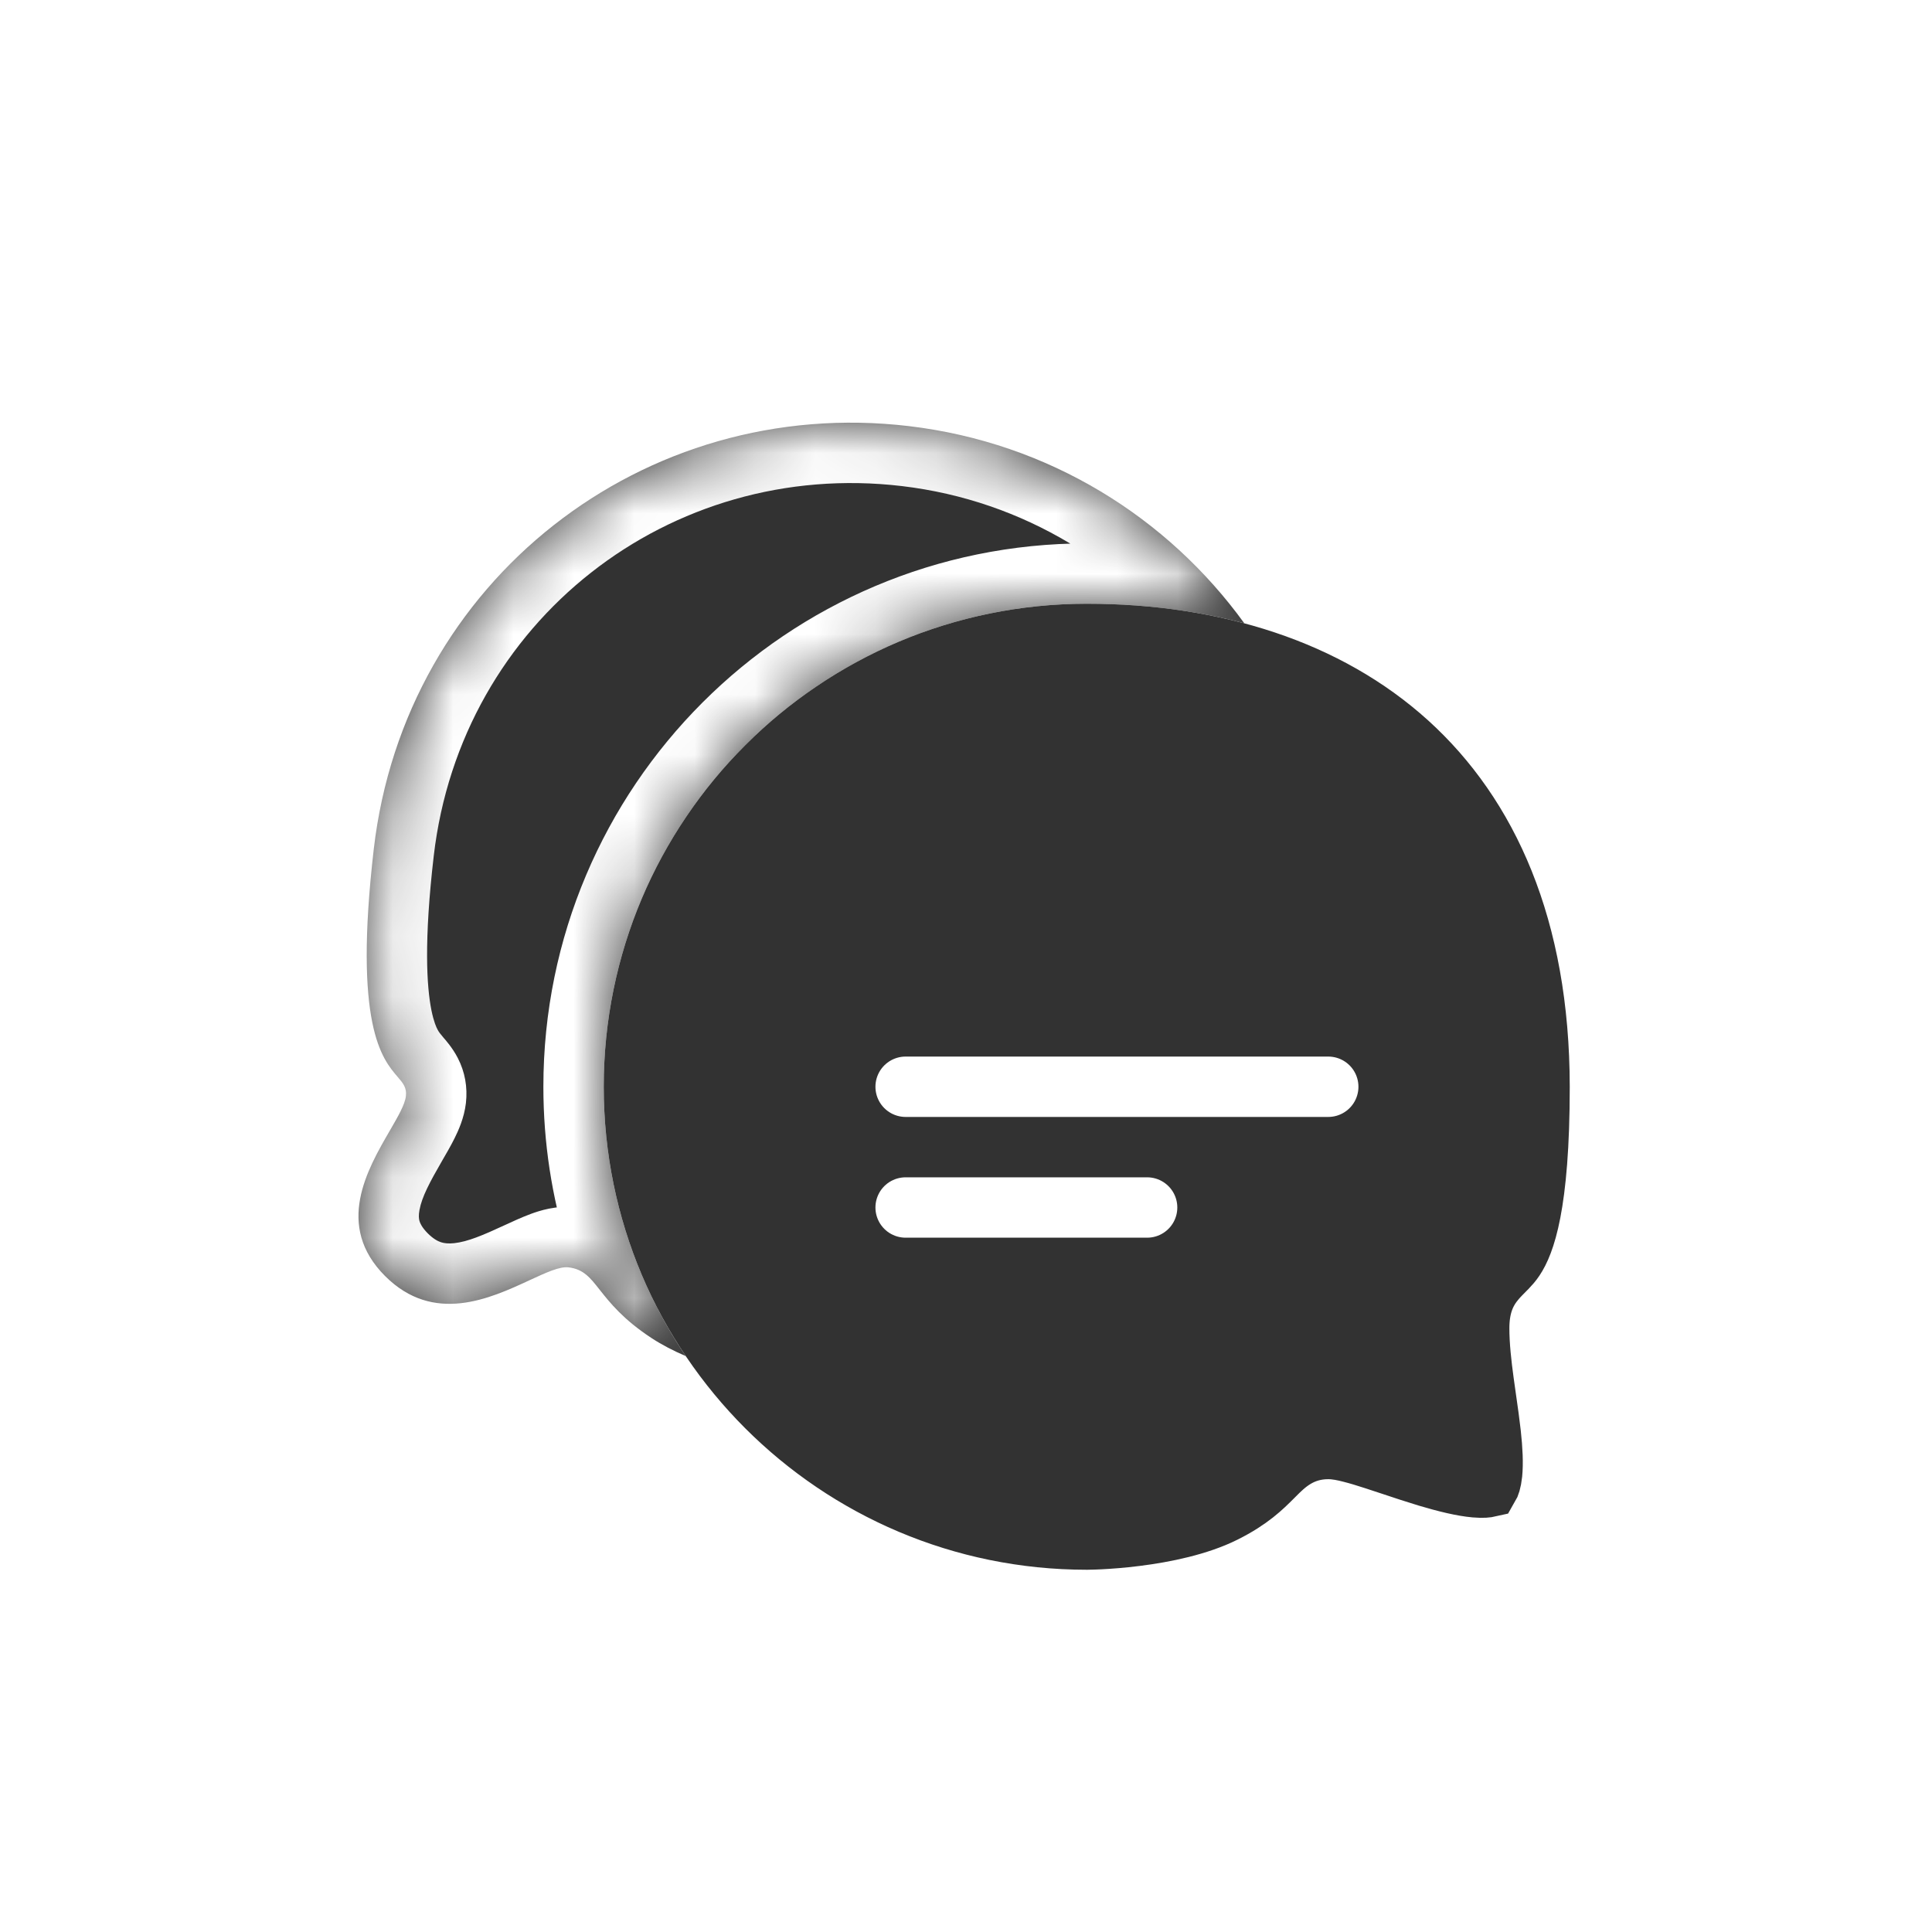 <svg width="32" height="32" viewBox="0 0 32 32" fill="none" xmlns="http://www.w3.org/2000/svg">
<rect width="32" height="32" fill="white"/>
<mask id="path-1-inside-1_1269_6321" fill="white">
<path fill-rule="evenodd" clip-rule="evenodd" d="M20.61 10.324C19.792 10.107 18.914 10 18 10C13.582 10 10 13.582 10 18C10 19.652 10.501 21.187 11.358 22.461C11.158 22.375 10.964 22.276 10.789 22.161C10.322 21.854 10.102 21.576 9.937 21.368C9.773 21.159 9.663 21.02 9.415 20.991C9.269 20.974 9.045 21.078 8.772 21.204C8.118 21.507 7.183 21.94 6.378 21.135C5.544 20.3 6.083 19.371 6.456 18.728C6.593 18.492 6.707 18.295 6.723 18.155C6.739 18.016 6.677 17.942 6.585 17.835C6.33 17.538 5.853 16.98 6.191 14.063C6.706 9.618 10.668 6.538 15.056 7.058C17.372 7.333 19.341 8.571 20.61 10.324Z"/>
</mask>
<path fill-rule="evenodd" clip-rule="evenodd" d="M20.61 10.324C19.792 10.107 18.914 10 18 10C13.582 10 10 13.582 10 18C10 19.652 10.501 21.187 11.358 22.461C11.158 22.375 10.964 22.276 10.789 22.161C10.322 21.854 10.102 21.576 9.937 21.368C9.773 21.159 9.663 21.02 9.415 20.991C9.269 20.974 9.045 21.078 8.772 21.204C8.118 21.507 7.183 21.94 6.378 21.135C5.544 20.3 6.083 19.371 6.456 18.728C6.593 18.492 6.707 18.295 6.723 18.155C6.739 18.016 6.677 17.942 6.585 17.835C6.33 17.538 5.853 16.98 6.191 14.063C6.706 9.618 10.668 6.538 15.056 7.058C17.372 7.333 19.341 8.571 20.61 10.324Z" fill="#323232"/>
<path d="M20.61 10.324L20.353 11.29L23.066 12.013L21.42 9.738L20.61 10.324ZM11.358 22.461L10.964 23.38L14.084 24.719L12.188 21.903L11.358 22.461ZM10.789 22.161L11.338 21.325L11.338 21.325L10.789 22.161ZM9.937 21.368L10.722 20.748L10.722 20.748L9.937 21.368ZM9.415 20.991L9.297 21.984L9.297 21.984L9.415 20.991ZM8.772 21.204L8.352 20.296H8.352L8.772 21.204ZM6.378 21.135L5.671 21.841H5.671L6.378 21.135ZM6.456 18.728L5.591 18.226L5.591 18.226L6.456 18.728ZM6.723 18.155L7.717 18.27H7.717L6.723 18.155ZM6.585 17.835L7.344 17.185L7.344 17.185L6.585 17.835ZM6.191 14.063L7.184 14.178L6.191 14.063ZM15.056 7.058L14.938 8.051L15.056 7.058ZM20.867 9.358C19.956 9.115 18.991 9 18 9V11C18.837 11 19.628 11.098 20.353 11.29L20.867 9.358ZM18 9C13.029 9 9 13.029 9 18H11C11 14.134 14.134 11 18 11V9ZM9 18C9 19.857 9.563 21.585 10.529 23.02L12.188 21.903C11.438 20.788 11 19.447 11 18H9ZM11.753 21.542C11.592 21.473 11.453 21.4 11.338 21.325L10.24 22.997C10.475 23.151 10.724 23.277 10.964 23.38L11.753 21.542ZM11.338 21.325C11.003 21.105 10.862 20.924 10.722 20.748L9.153 21.988C9.342 22.228 9.64 22.603 10.24 22.997L11.338 21.325ZM10.722 20.748C10.581 20.569 10.239 20.082 9.532 19.998L9.297 21.984C9.274 21.981 9.234 21.973 9.185 21.953C9.136 21.932 9.099 21.906 9.076 21.887C9.056 21.871 9.051 21.864 9.068 21.883C9.075 21.891 9.086 21.904 9.1 21.922C9.115 21.94 9.131 21.961 9.153 21.988L10.722 20.748ZM9.532 19.998C9.21 19.96 8.927 20.057 8.798 20.104C8.642 20.161 8.476 20.239 8.352 20.296L9.193 22.111C9.263 22.079 9.319 22.052 9.371 22.029C9.423 22.007 9.459 21.992 9.484 21.983C9.511 21.973 9.51 21.975 9.49 21.979C9.478 21.982 9.456 21.985 9.425 21.988C9.395 21.99 9.351 21.991 9.297 21.984L9.532 19.998ZM8.352 20.296C8 20.459 7.749 20.566 7.523 20.591C7.426 20.601 7.359 20.593 7.306 20.576C7.257 20.56 7.182 20.525 7.085 20.428L5.671 21.841C6.315 22.486 7.063 22.653 7.74 22.579C8.346 22.513 8.89 22.251 9.193 22.111L8.352 20.296ZM7.085 20.428C6.985 20.327 6.958 20.258 6.948 20.224C6.937 20.186 6.931 20.13 6.948 20.041C6.988 19.823 7.119 19.579 7.321 19.229L5.591 18.226C5.42 18.52 5.095 19.062 4.981 19.678C4.851 20.381 4.996 21.166 5.671 21.841L7.085 20.428ZM7.321 19.229C7.384 19.12 7.466 18.981 7.531 18.849C7.588 18.734 7.688 18.52 7.717 18.27L5.73 18.04C5.738 17.973 5.752 17.933 5.754 17.93C5.755 17.925 5.753 17.933 5.739 17.961C5.726 17.988 5.707 18.023 5.681 18.069C5.655 18.116 5.626 18.166 5.591 18.226L7.321 19.229ZM7.717 18.27C7.747 18.005 7.7 17.753 7.584 17.527C7.495 17.352 7.369 17.214 7.344 17.185L5.825 18.485C5.852 18.517 5.855 18.521 5.855 18.52C5.852 18.517 5.829 18.488 5.805 18.439C5.778 18.387 5.752 18.319 5.737 18.238C5.723 18.159 5.724 18.09 5.73 18.04L7.717 18.27ZM7.344 17.185C7.288 17.118 7.27 17.096 7.249 17.056C7.226 17.015 7.184 16.921 7.146 16.734C7.067 16.341 7.02 15.591 7.184 14.178L5.197 13.948C5.023 15.452 5.046 16.44 5.185 17.129C5.257 17.483 5.36 17.767 5.488 18.005C5.617 18.244 5.755 18.403 5.825 18.485L7.344 17.185ZM7.184 14.178C7.635 10.287 11.095 7.596 14.938 8.051L15.173 6.065C10.241 5.481 5.777 8.949 5.197 13.948L7.184 14.178ZM14.938 8.051C16.964 8.291 18.688 9.374 19.8 10.91L21.42 9.738C19.994 7.768 17.779 6.374 15.173 6.065L14.938 8.051Z" fill="white" mask="url(#path-1-inside-1_1269_6321)"/>
<path d="M18 25.5C18 25.5 18 25.5 18 25.5C18 25.5 18 25.5 18 25.5C13.858 25.5 10.5 22.142 10.5 18C10.5 13.858 13.858 10.5 18 10.5C20.12 10.5 21.987 11.097 23.319 12.303C24.643 13.503 25.497 15.358 25.5 18C25.5 19.985 25.246 20.604 25.084 20.848C25.044 20.908 25.003 20.954 24.957 21.002C24.949 21.01 24.938 21.022 24.924 21.035C24.883 21.077 24.821 21.138 24.777 21.19C24.701 21.278 24.625 21.388 24.572 21.536C24.521 21.68 24.5 21.834 24.5 22C24.5 22.286 24.535 22.595 24.575 22.887C24.589 22.992 24.604 23.093 24.618 23.193C24.645 23.382 24.671 23.563 24.691 23.743C24.721 24.015 24.731 24.237 24.714 24.41C24.7 24.541 24.674 24.603 24.658 24.63C24.636 24.635 24.571 24.647 24.435 24.635C24.222 24.616 23.949 24.55 23.644 24.459C23.442 24.398 23.247 24.333 23.058 24.27C22.958 24.237 22.86 24.204 22.763 24.173C22.628 24.129 22.495 24.088 22.375 24.058C22.265 24.029 22.129 24 22 24C21.54 24 21.282 24.26 21.108 24.435C21.1 24.443 21.092 24.451 21.084 24.459L21.082 24.461C20.909 24.634 20.704 24.839 20.276 25.053C19.852 25.265 19.294 25.381 18.813 25.441C18.578 25.471 18.372 25.485 18.225 25.493C18.152 25.497 18.094 25.498 18.055 25.499C18.036 25.5 18.021 25.5 18.012 25.5L18.002 25.5L18 25.5Z" fill="#323232" stroke="#323232"/>
<path d="M15 18H22" stroke="white" stroke-linecap="round"/>
<path d="M15 20H19" stroke="white" stroke-linecap="round"/>
</svg>

